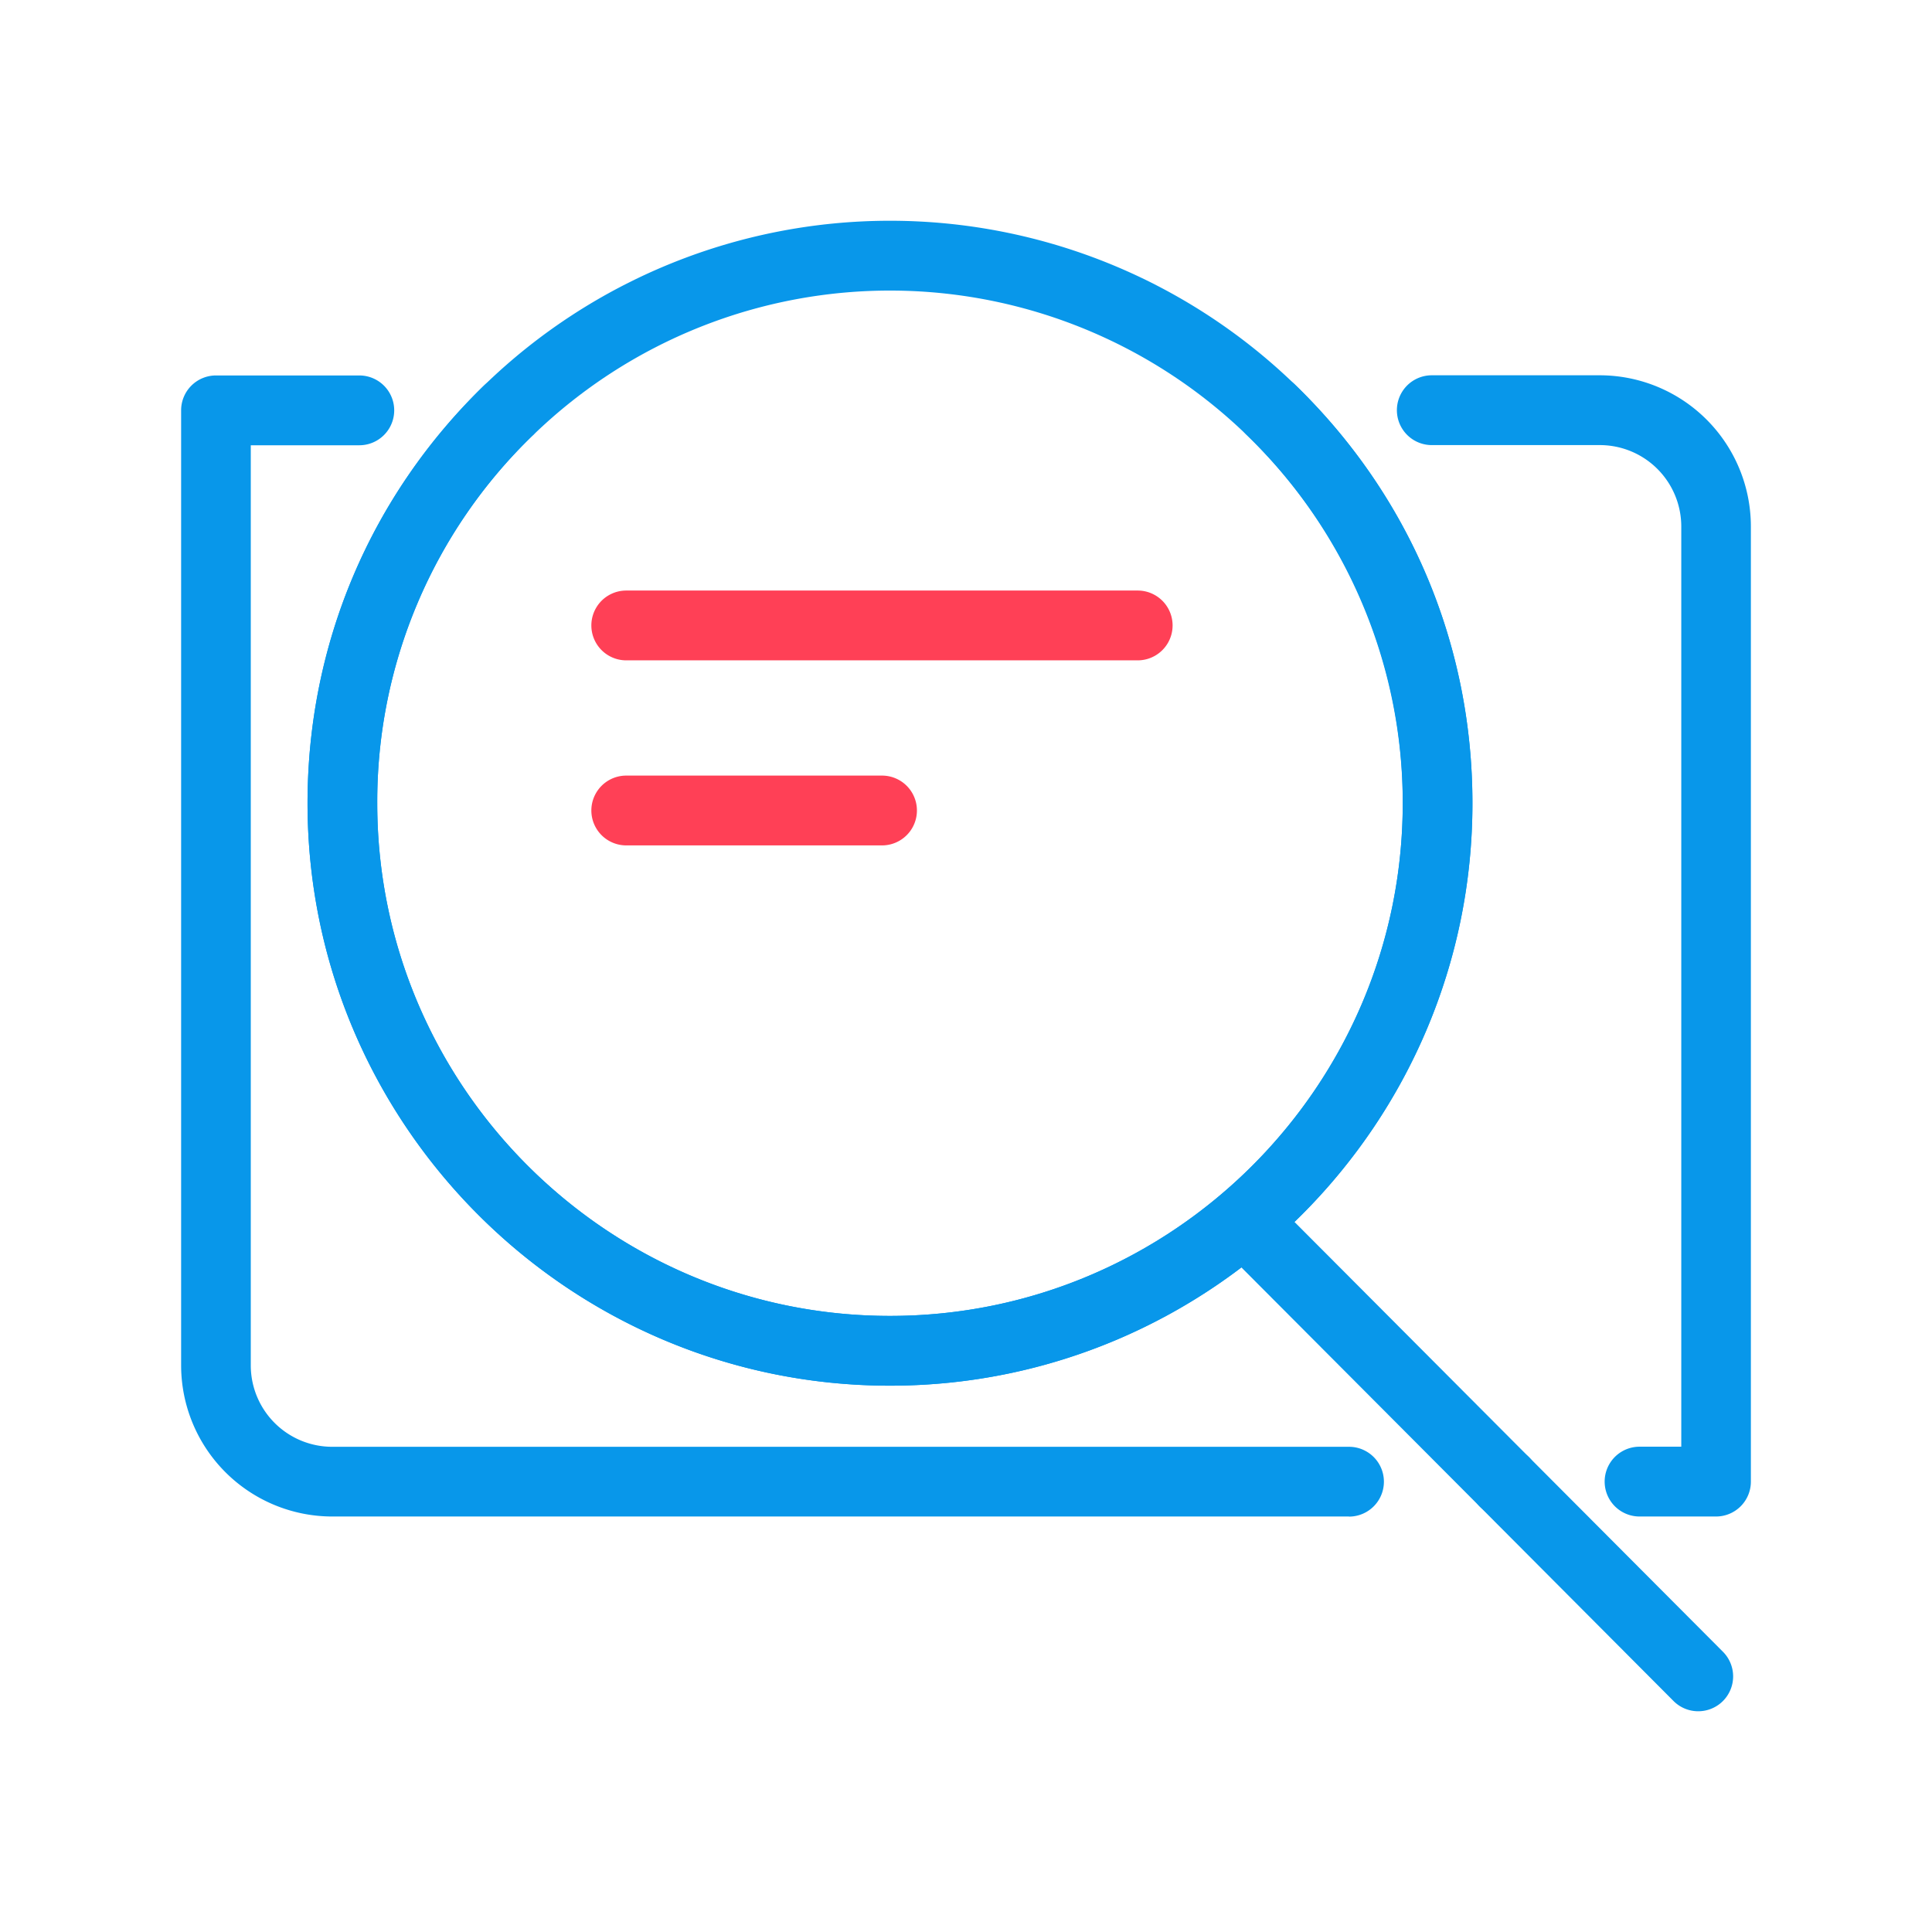 <?xml version="1.0" standalone="no"?><!DOCTYPE svg PUBLIC "-//W3C//DTD SVG 1.1//EN" "http://www.w3.org/Graphics/SVG/1.1/DTD/svg11.dtd"><svg t="1552630693487" class="icon" style="" viewBox="0 0 1024 1024" version="1.1" xmlns="http://www.w3.org/2000/svg" p-id="25922" xmlns:xlink="http://www.w3.org/1999/xlink" width="200" height="200"><defs><style type="text/css"></style></defs><path d="M909.56 803.78H869a18.48 18.48 0 0 1 0-37h22.11V279A43.17 43.17 0 0 0 848 235.91h-89.12a18.48 18.48 0 1 1 0-37H848A80.16 80.16 0 0 1 928 279v506.31a18.48 18.48 0 0 1-18.44 18.47z" fill="#0897EA" p-id="25923"></path><path d="M471.71 734.44C301.49 734.44 163 595.94 163 425.71c0-84.19 33.27-162.87 93.7-221.53a18.48 18.48 0 0 1 25.74 26.51 269.67 269.67 0 0 0-82.49 195c0 149.85 121.91 271.77 271.76 271.77s271.77-121.9 271.77-271.75a269.66 269.66 0 0 0-82.5-195 18.48 18.48 0 1 1 25.74-26.51c60.42 58.67 93.71 137.34 93.71 221.53 0.01 170.21-138.49 308.71-308.72 308.71z" fill="#0897EA" p-id="25924"></path><path d="M715 803.78H176a80.16 80.16 0 0 1-80-80.06V217.44A18.48 18.48 0 0 1 114.44 199h76a18.48 18.48 0 1 1 0 37h-57.52v487.8A43.17 43.17 0 0 0 176 766.83h539a18.48 18.48 0 1 1 0 37z" fill="#0897EA" p-id="25925"></path><path d="M603 350H331.93a18.48 18.48 0 0 1 0-37H603a18.48 18.48 0 0 1 0 37zM467.49 448.08H331.93a18.48 18.48 0 0 1 0-37h135.56a18.48 18.48 0 0 1 0 37z" fill="#FF4056" p-id="25926"></path><path d="M471.71 734.44C301.49 734.44 163 595.94 163 425.71c0-84.19 33.27-162.87 93.7-221.53a308.71 308.71 0 0 1 430 0c60.42 58.67 93.71 137.34 93.71 221.53 0.03 170.23-138.47 308.73-308.7 308.73zM282.44 230.69a269.67 269.67 0 0 0-82.49 195c0 149.85 121.91 271.77 271.76 271.77s271.77-121.9 271.77-271.75a271.77 271.77 0 0 0-461-195zM900.13 907a18.43 18.43 0 0 1-13.13-5.43L784.15 798.35a18.48 18.48 0 0 1 26.18-26.08l102.89 103.22A18.48 18.48 0 0 1 900.13 907z" fill="#0897EA" p-id="25927"></path><path d="M797.24 803.78a18.43 18.43 0 0 1-13.09-5.44L646.77 660.53a18.48 18.48 0 0 1 26.18-26.08l137.38 137.82a18.48 18.48 0 0 1-13.09 31.52z" fill="#0897EA" p-id="25928"></path></svg>